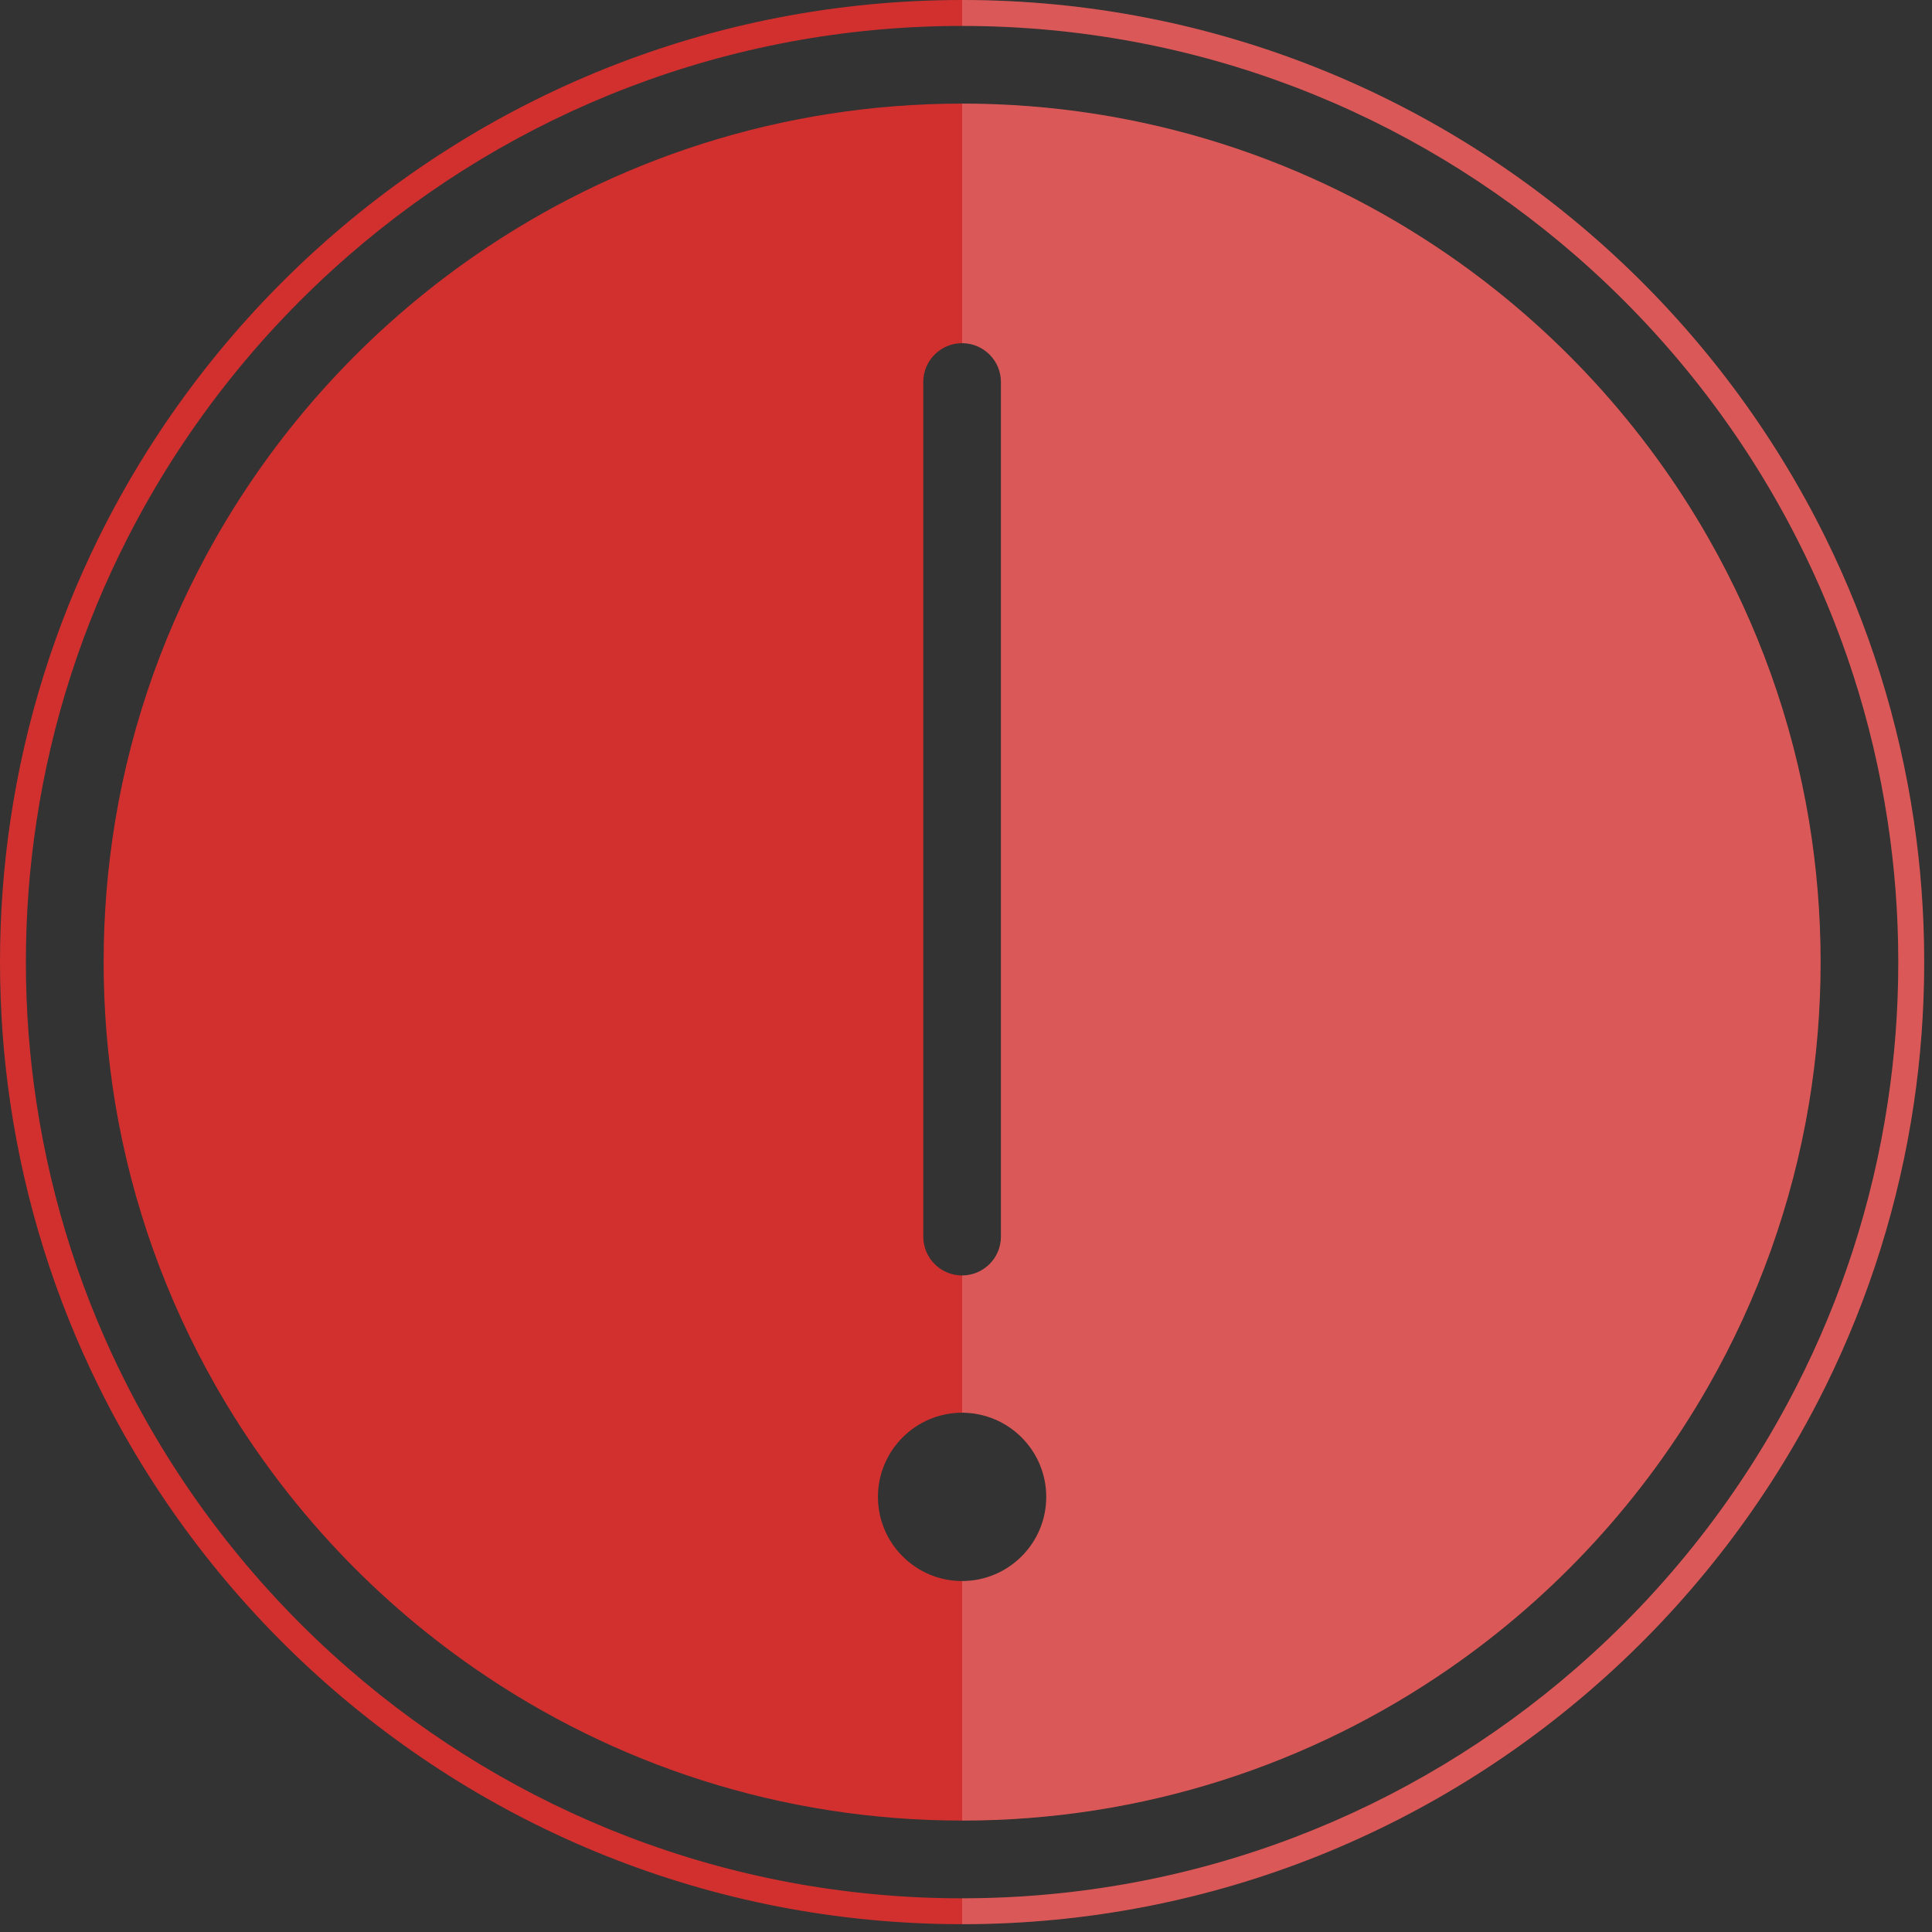 <svg width="119" height="119" viewBox="0 0 119 119" fill="none" xmlns="http://www.w3.org/2000/svg">
<rect x="0" y="0" width="119" height="119" fill="#333333" stroke="none"/>
<path d="M117.882 50.557C116.971 44.399 115.112 38.543 112.454 33.151C109.209 26.57 104.78 20.675 99.445 15.746C88.875 5.977 74.753 0 59.262 0H59.259C43.765 0 29.643 5.977 19.073 15.746C13.739 20.675 9.31 26.57 6.064 33.151C3.407 38.543 1.548 44.399 0.637 50.557C0.216 53.395 0 56.301 0 59.259C0 62.218 0.216 65.124 0.637 67.962C1.548 74.119 3.407 79.975 6.064 85.368C9.31 91.948 13.739 97.843 19.073 102.773C29.643 112.542 43.765 118.519 59.259 118.519H59.262C74.754 118.519 88.876 112.544 99.446 102.773C104.78 97.846 109.209 91.948 112.454 85.368C115.112 79.975 116.972 74.119 117.882 67.962C118.303 65.124 118.519 62.218 118.519 59.259C118.519 56.301 118.303 53.395 117.882 50.557ZM116.266 67.962C115.328 74.138 113.409 79.995 110.666 85.368C107.279 92.017 102.636 97.923 97.056 102.773C86.926 111.582 73.709 116.925 59.262 116.925H59.259C44.812 116.925 31.593 111.582 21.463 102.773C15.883 97.92 11.24 92.014 7.852 85.368C5.11 79.995 3.191 74.138 2.253 67.962C1.818 65.124 1.594 62.218 1.594 59.259C1.594 56.301 1.818 53.395 2.253 50.557C3.191 44.377 5.11 38.524 7.852 33.151C11.24 26.502 15.883 20.596 21.463 15.746C31.593 6.936 44.812 1.597 59.259 1.597H59.262C73.709 1.597 86.926 6.936 97.056 15.746C102.636 20.599 107.279 26.502 110.666 33.151C113.408 38.524 115.328 44.38 116.266 50.557C116.7 53.395 116.924 56.301 116.924 59.259C116.925 62.218 116.701 65.124 116.266 67.962Z" fill="#D1302E"/>
<path d="M111.425 50.556C110.389 44.322 108.253 38.452 105.232 33.151C101.282 26.222 95.811 20.265 89.273 15.745C80.743 9.842 70.402 6.381 59.264 6.381H59.261C48.122 6.381 37.779 9.842 29.248 15.745C22.711 20.265 17.24 26.222 13.289 33.151C10.268 38.452 8.133 44.322 7.096 50.556C6.629 53.389 6.383 56.295 6.383 59.259C6.383 62.223 6.629 65.129 7.096 67.962C8.133 74.195 10.268 80.066 13.289 85.367C17.24 92.295 22.711 98.253 29.248 102.772C37.779 108.675 48.122 112.137 59.261 112.137H59.264C70.402 112.137 80.743 108.675 89.273 102.772C95.811 98.253 101.282 92.295 105.232 85.367C108.254 80.068 110.389 74.195 111.425 67.962C111.893 65.129 112.139 62.223 112.139 59.259C112.139 56.295 111.893 53.389 111.425 50.556ZM56.868 23.529C56.868 22.209 57.94 21.137 59.261 21.137H59.264C60.581 21.14 61.653 22.209 61.653 23.529V76.169C61.653 77.487 60.581 78.559 59.264 78.562H59.261C57.94 78.562 56.868 77.487 56.868 76.169V23.529ZM59.264 97.383H59.261C56.401 97.383 54.077 95.059 54.077 92.2C54.077 89.342 56.401 87.015 59.261 87.015H59.264C62.123 87.018 64.445 89.342 64.445 92.2C64.445 95.059 62.123 97.38 59.264 97.383Z" fill="#D1302E"/>
<path opacity="0.2" d="M112.137 59.259C112.137 62.223 111.891 65.129 111.423 67.962C110.387 74.195 108.252 80.068 105.231 85.367C101.28 92.295 95.809 98.253 89.272 102.772C80.741 108.675 70.4 112.137 59.262 112.137V97.383C62.122 97.38 64.443 95.059 64.443 92.2C64.443 89.342 62.122 87.018 59.262 87.015V78.561C60.58 78.559 61.651 77.487 61.651 76.169V23.529C61.651 22.209 60.58 21.14 59.262 21.137V6.381C70.4 6.381 80.741 9.842 89.272 15.745C95.809 20.265 101.28 26.222 105.231 33.151C108.252 38.452 110.387 44.322 111.423 50.556C111.891 53.389 112.137 56.295 112.137 59.259Z" fill="white"/>
<path opacity="0.2" d="M118.519 59.259C118.519 62.218 118.303 65.124 117.882 67.962C116.971 74.119 115.112 79.975 112.454 85.368C109.209 91.948 104.78 97.846 99.445 102.773C88.875 112.544 74.753 118.519 59.262 118.519V116.925C73.709 116.925 86.926 111.582 97.055 102.773C102.636 97.923 107.278 92.017 110.666 85.368C113.408 79.995 115.328 74.138 116.265 67.962C116.7 65.124 116.924 62.218 116.924 59.259C116.924 56.301 116.7 53.395 116.265 50.557C115.327 44.38 113.408 38.524 110.666 33.151C107.278 26.502 102.636 20.599 97.055 15.746C86.926 6.936 73.709 1.597 59.262 1.597V0C74.754 0 88.876 5.977 99.446 15.746C104.78 20.675 109.209 26.57 112.454 33.151C115.112 38.543 116.971 44.399 117.882 50.557C118.303 53.395 118.519 56.301 118.519 59.259Z" fill="white"/>
</svg>
